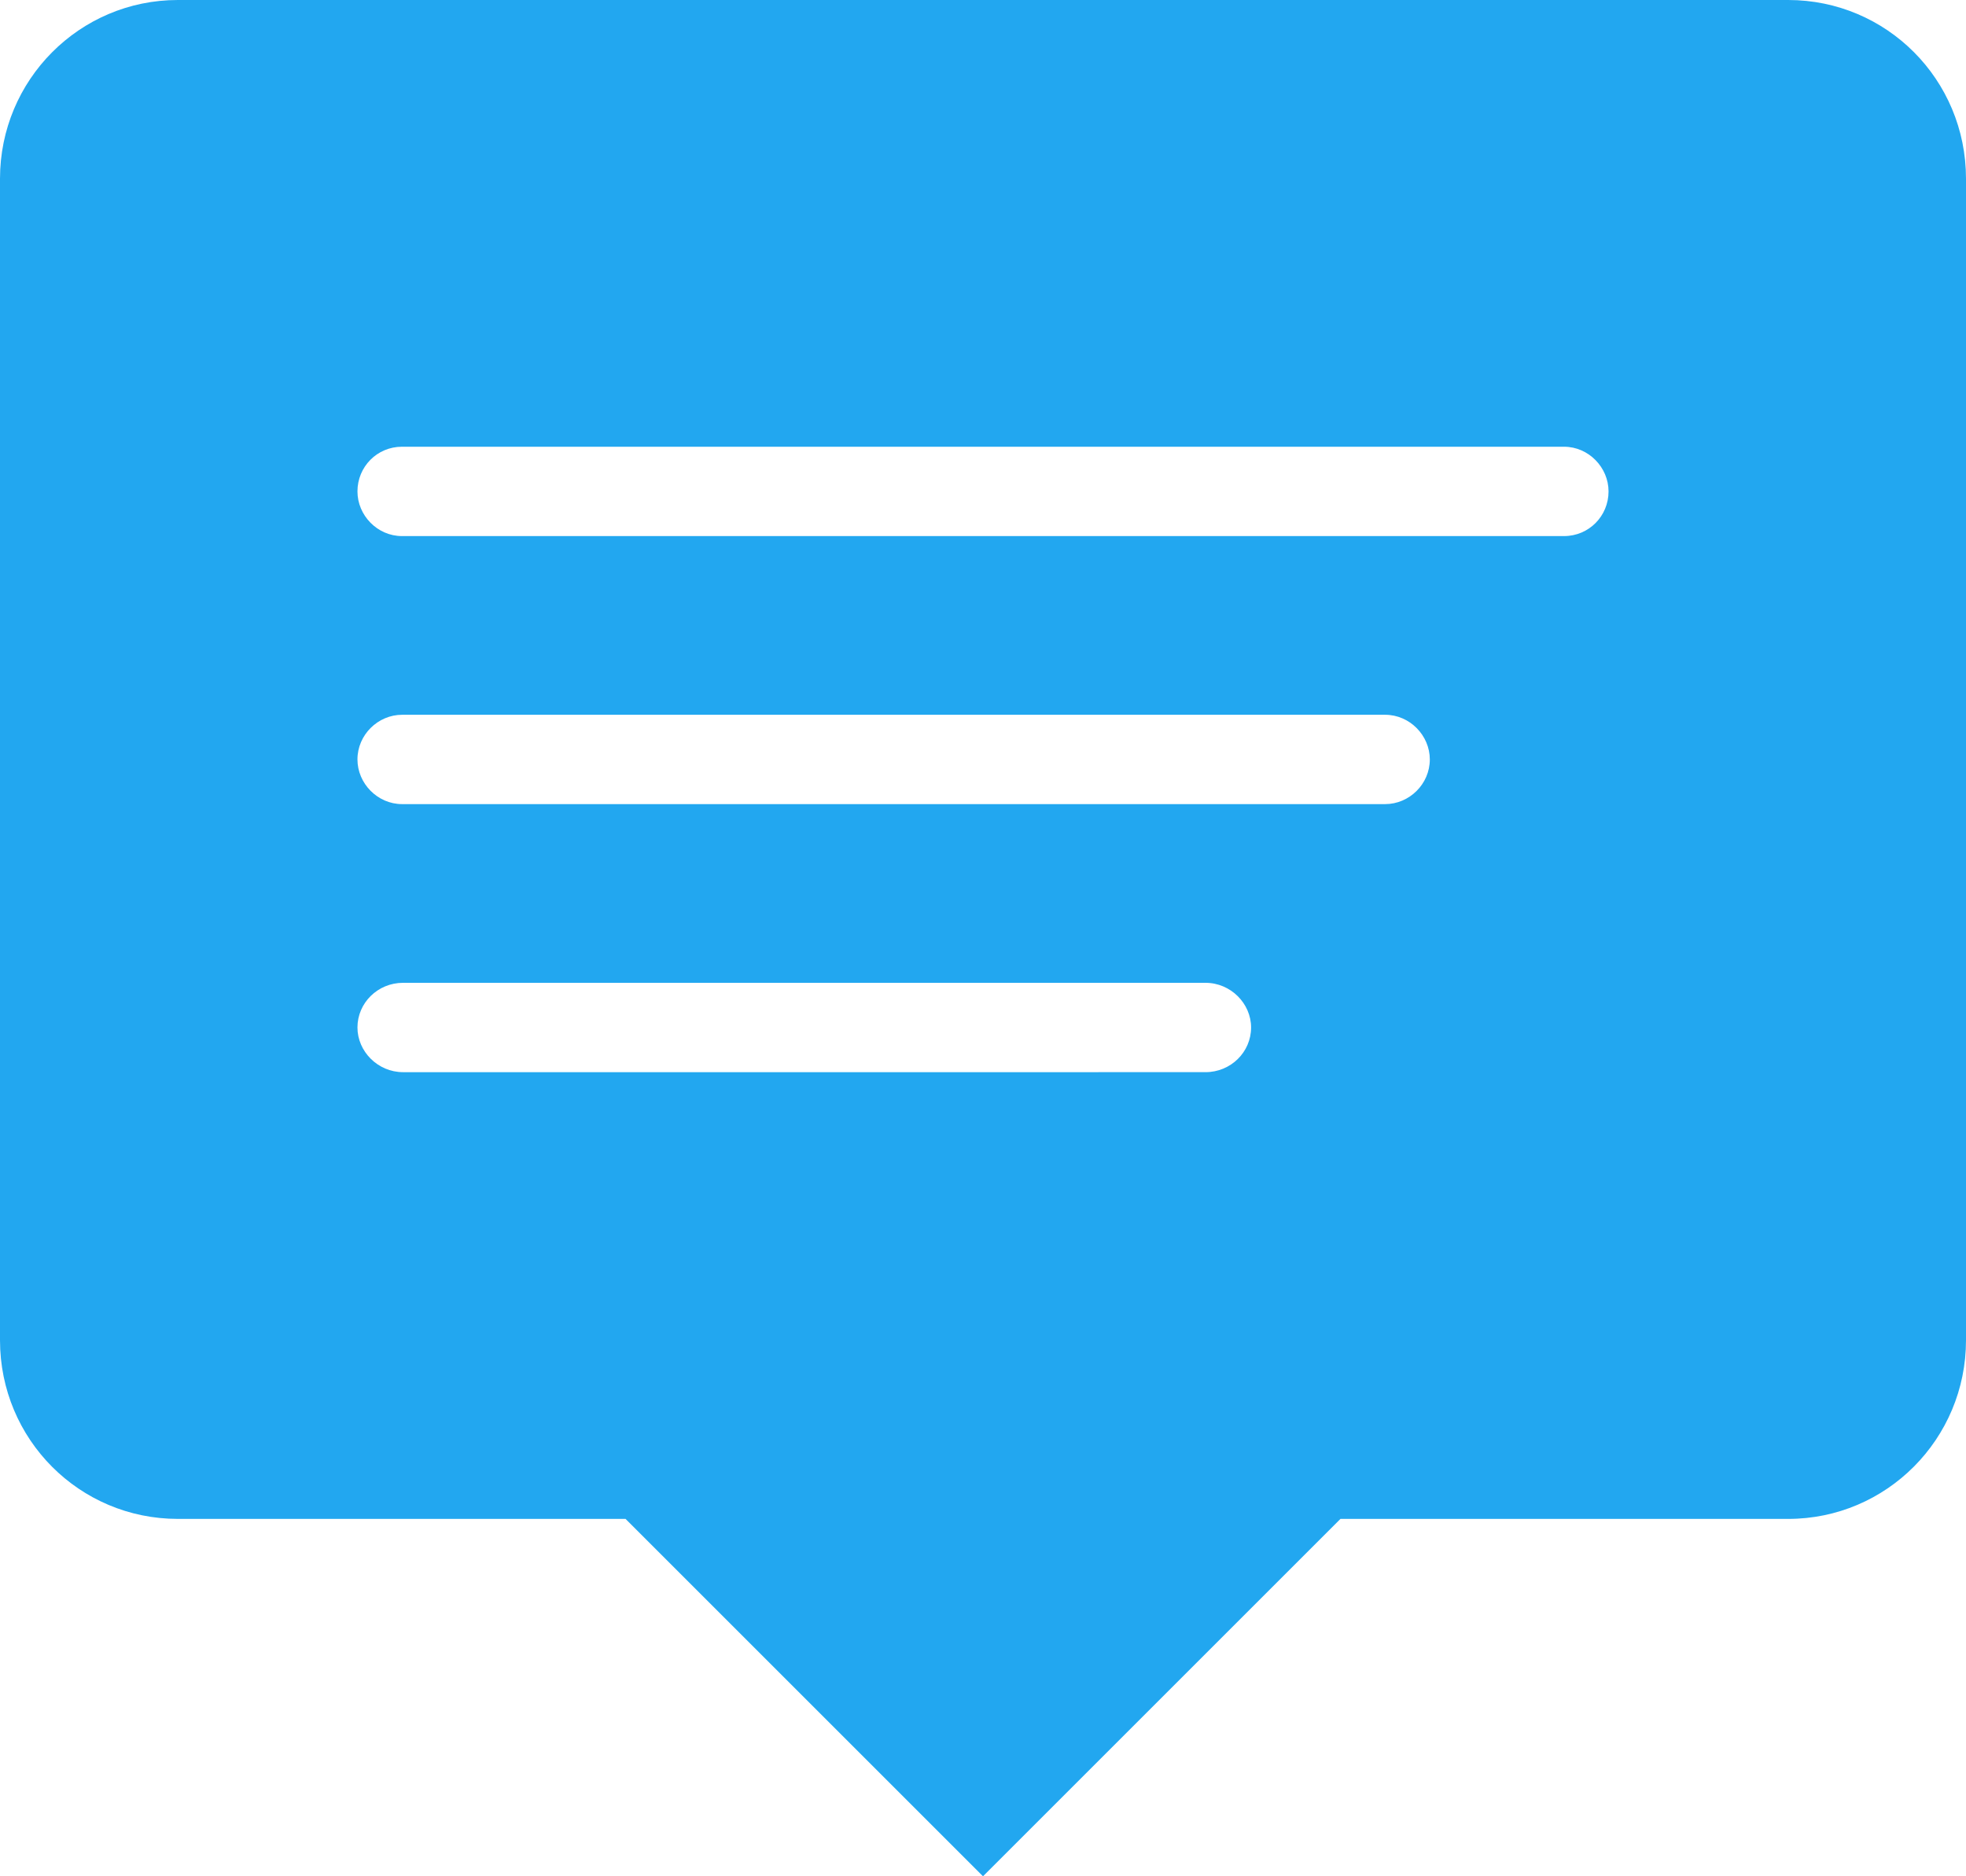 <svg width="22" height="21" viewBox="0 0 22 21">
  <path d="M11 21l-4-4H1.99C.89 17 0 16.11 0 15V2C0 .895.89 0 1.99 0h18.02C21.11 0 22 .89 22 2v13c0 1.105-.89 2-1.99 2H15l-4 4zm-7-9.5c0-.276.228-.5.51-.5h8.98c.282 0 .51.232.51.5 0 .276-.228.5-.51.5H4.51c-.282 0-.51-.232-.51-.5zm0-3c0-.276.23-.5.5-.5h11c.276 0 .5.232.5.5 0 .276-.23.5-.5.5h-11c-.276 0-.5-.232-.5-.5zm0-3c0-.276.22-.5.498-.5h13.004c.275 0 .498.232.498.5 0 .276-.22.5-.498.5H4.498C4.223 6 4 5.768 4 5.5z" fill="#22A7F0" fill-rule="evenodd"/>
</svg>
